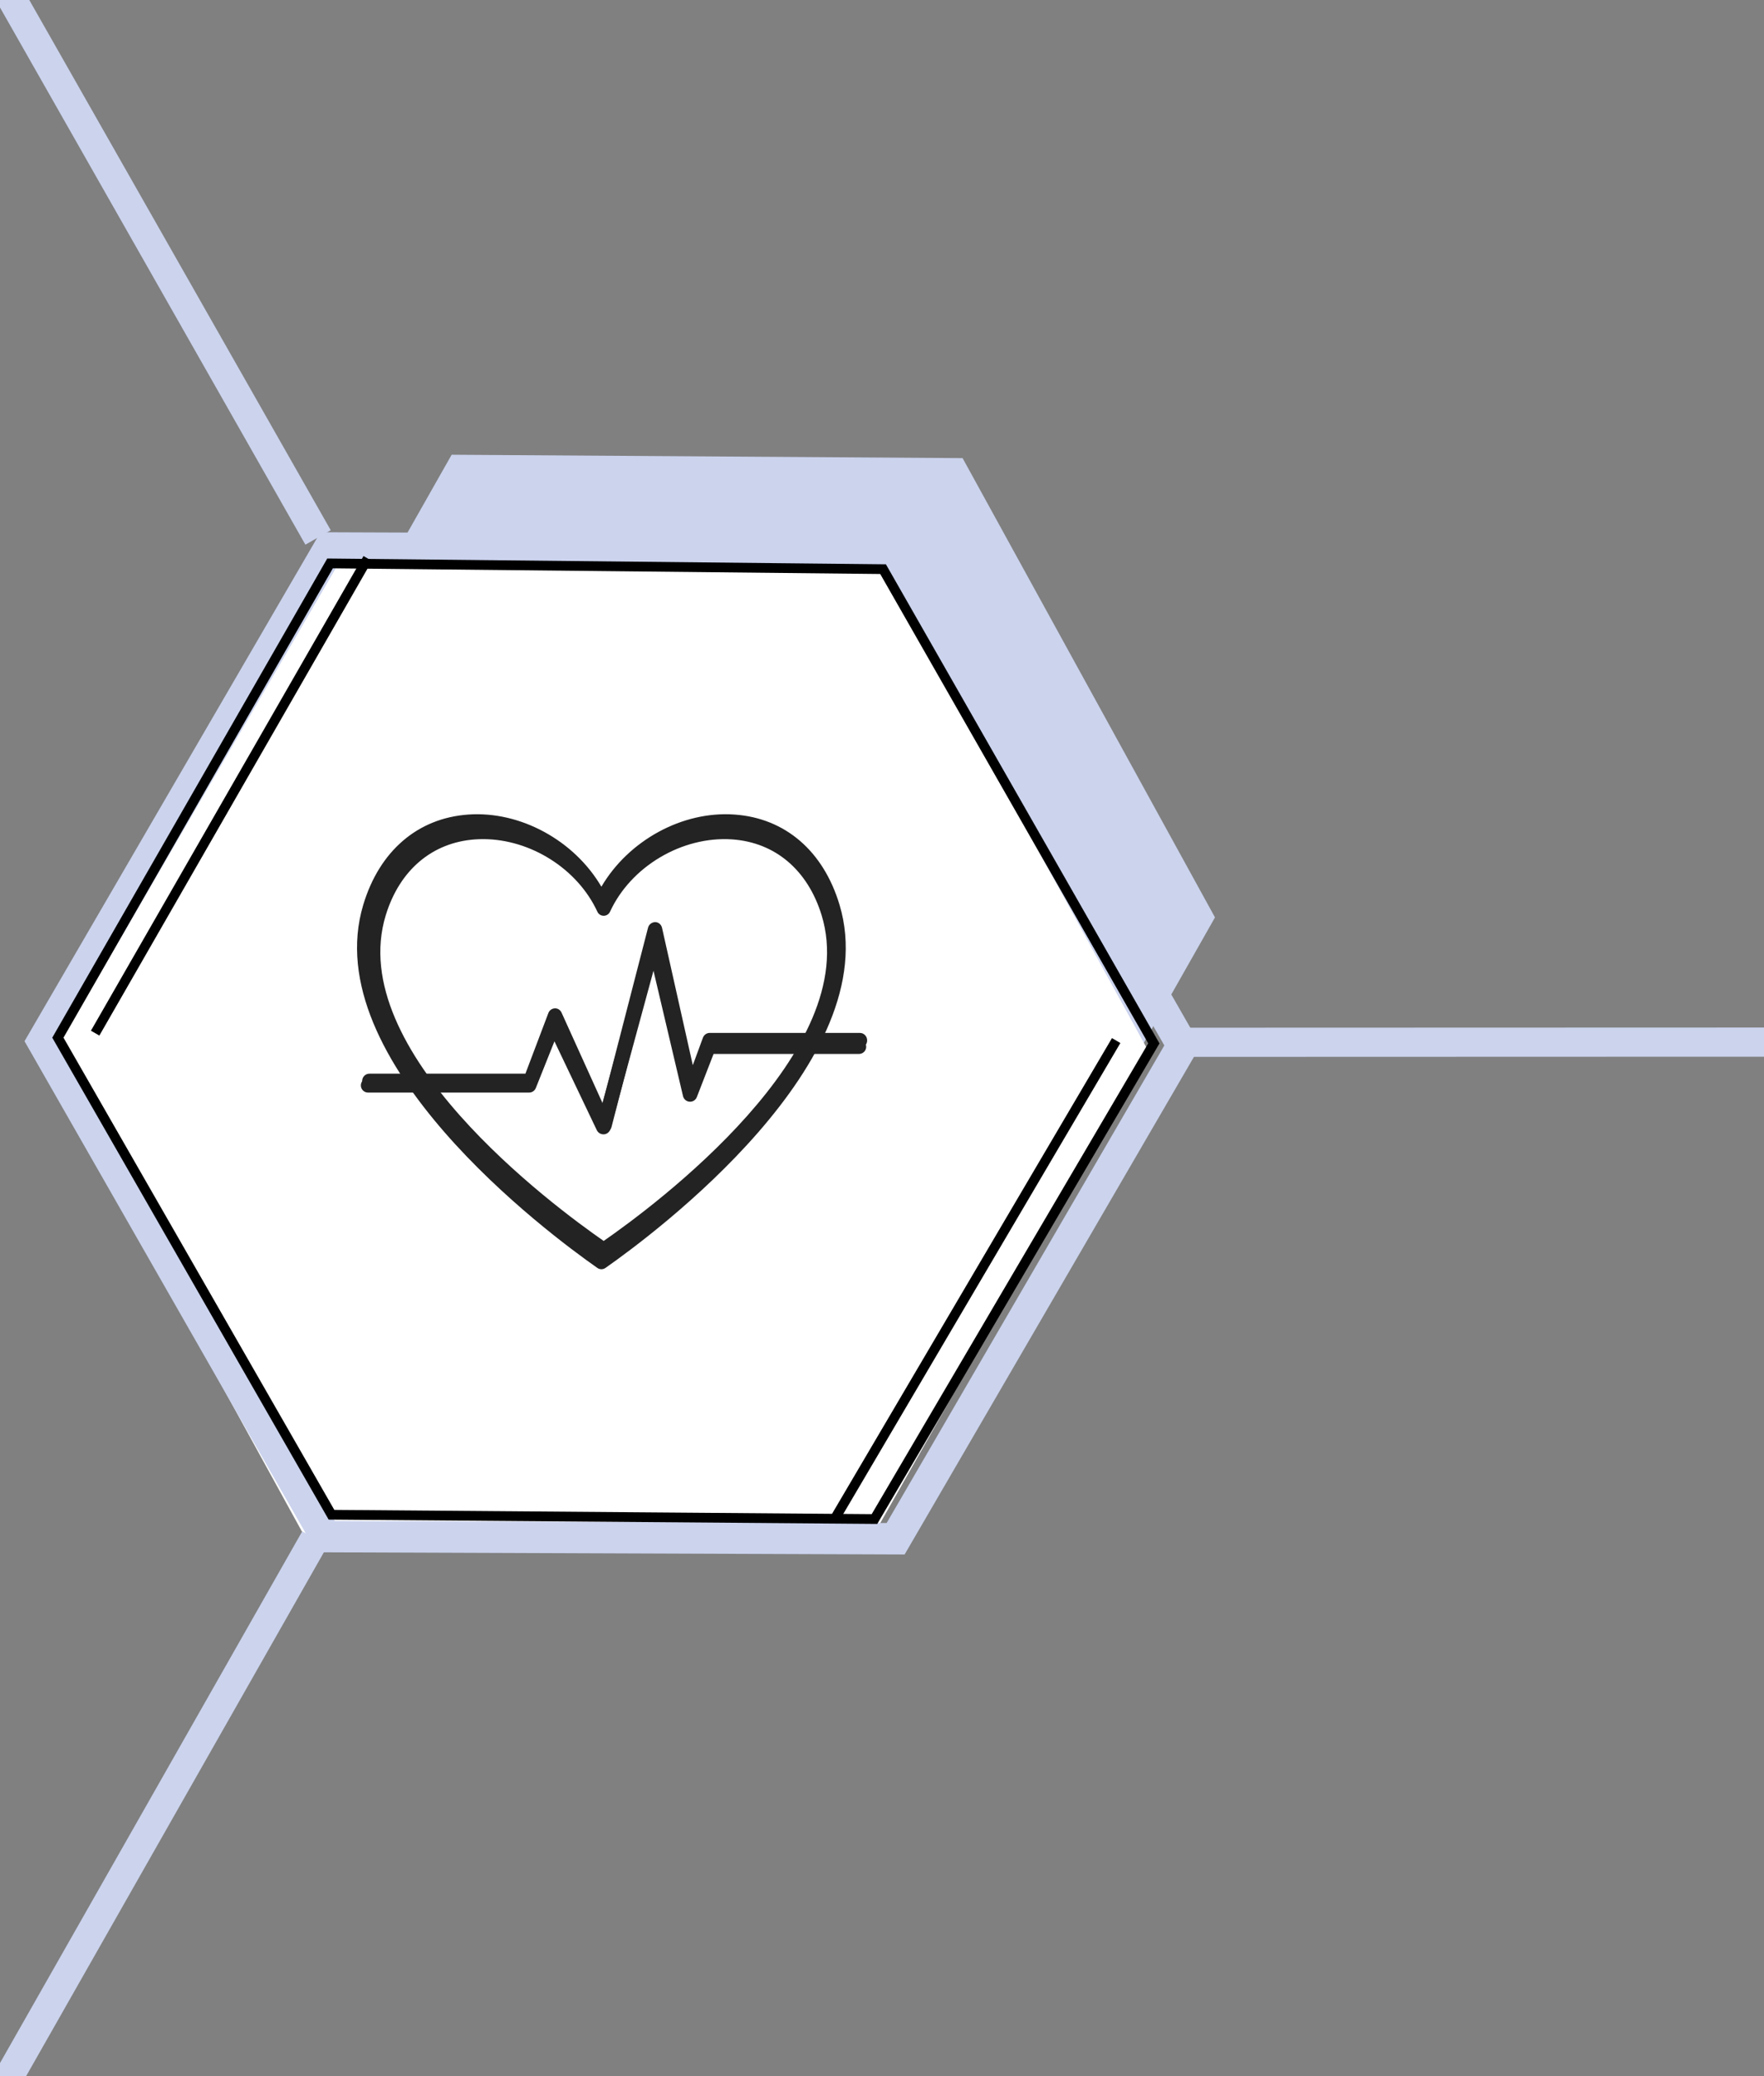 <?xml version="1.0" encoding="UTF-8" standalone="no"?>
<!-- Created with Inkscape (http://www.inkscape.org/) -->

<svg
   width="48mm"
   height="56.487mm"
   viewBox="0 0 48 56.487"
   version="1.1"
   id="svg15845"
   inkscape:version="1.2.1 (9c6d41e410, 2022-07-14)"
   sodipodi:docname="why_section_img1_health.svg"
   xmlns:inkscape="http://www.inkscape.org/namespaces/inkscape"
   xmlns:sodipodi="http://sodipodi.sourceforge.net/DTD/sodipodi-0.dtd"
   xmlns="http://www.w3.org/2000/svg"
   xmlns:svg="http://www.w3.org/2000/svg">
  <rect x="0" y="0" width="48" height="56.487" fill="#808080" stroke="none"/>
  <sodipodi:namedview
     id="namedview15847"
     pagecolor="#ffffff"
     bordercolor="#111111"
     borderopacity="1"
     inkscape:showpageshadow="0"
     inkscape:pageopacity="0"
     inkscape:pagecheckerboard="1"
     inkscape:deskcolor="#d1d1d1"
     inkscape:document-units="mm"
     showgrid="false"
     inkscape:zoom="3.659624"
     inkscape:cx="89.899946"
     inkscape:cy="107.25146"
     inkscape:window-width="1751"
     inkscape:window-height="1243"
     inkscape:window-x="449"
     inkscape:window-y="97"
     inkscape:window-maximized="0"
     inkscape:current-layer="layer1" />
  <defs
     id="defs15842">
    <clipPath
       id="49fd248cad">
      <path
         d="m 438.727,162.684 h 49.742 v 57.805 h -49.742 z m 0,0"
         clip-rule="nonzero"
         id="path296" />
    </clipPath>
    <clipPath
       id="e60fc9ef39">
      <path
         d="M 5,9 H 70 V 66.375 H 5 Z m 0,0"
         clip-rule="nonzero"
         id="path14191" />
    </clipPath>
    <clipPath
       id="e60fc9ef39-9">
      <path
         d="M 5,9 H 70 V 66.375 H 5 Z m 0,0"
         clip-rule="nonzero"
         id="path14191-7" />
    </clipPath>
    <clipPath
       id="083787133f">
      <path
         d="m 1110,374 h 103.617 V 479 H 1110 Z m 0,0"
         clip-rule="nonzero"
         id="path98743" />
    </clipPath>
  </defs>
  <g
     inkscape:label="Слой 1"
     inkscape:groupmode="layer"
     id="layer1"
     transform="translate(-62.906,-31.742)">
    <path
       fill="#f0f0f8"
       d="m 95.967,56.704 -7.033,12.405 -13.903,-0.092 -6.868,-12.497 7.033,-12.405 13.903,0.092 6.868,12.497"
       fill-opacity="1"
       fill-rule="nonzero"
       id="path322-40-3-4"
       style="fill:#cbd3ed;fill-opacity:1;stroke-width:0.387" />
    <path
       fill="#f0f0f8"
       d="M 94.147,60.327 86.476,73.858 71.311,73.758 63.82,60.127 71.491,46.596 l 15.165,0.1 7.491,13.631"
       fill-opacity="1"
       fill-rule="nonzero"
       id="path322-40-9"
       style="fill:#ffffff;fill-opacity:1;stroke-width:0.387" />
    <g
       clip-path="url(#e60fc9ef39)"
       id="g14198"
       transform="matrix(0.207,0,0,0.216,71.508,51.938)"
       style="stroke-width:0.849">
      <path
         fill="#232323"
         d="m 21.164,10.961 c -0.352,0 -0.699,0.012 -1.047,0.035 C 14.297,11.391 9.883,15.055 8.004,21.047 2.359,39.055 30.613,59.605 37.5,64.293 44.391,59.605 72.645,39.055 67,21.047 65.121,15.055 60.707,11.391 54.887,10.996 c -6.75,-0.449 -13.699,3.578 -16.527,9.598 -0.156,0.332 -0.492,0.543 -0.859,0.543 -0.367,0 -0.699,-0.211 -0.855,-0.543 -2.684,-5.707 -9.074,-9.633 -15.48,-9.633 z M 37.5,66.383 c -0.184,0 -0.367,-0.055 -0.527,-0.16 l -0.086,-0.059 C 30.676,61.992 0.02,40.188 6.195,20.48 8.32,13.703 13.348,9.559 19.988,9.109 26.871,8.637 33.953,12.395 37.5,18.199 41.047,12.395 48.125,8.629 55.016,9.109 61.656,9.559 66.684,13.703 68.805,20.48 74.984,40.188 44.324,61.992 38.117,66.164 l -0.086,0.059 C 37.871,66.328 37.688,66.383 37.5,66.383"
         fill-opacity="1"
         fill-rule="nonzero"
         id="path14196"
         style="stroke-width:0.721" />
    </g>
    <path
       fill="#232323"
       d="m 79.354,62.559 c -0.075,0 -0.144,-0.046 -0.177,-0.117 l -1.152,-2.544 -0.506,1.337 c -0.03,0.079 -0.102,0.13 -0.182,0.13 h -4.38 c -0.109,0 -0.197,-0.092 -0.197,-0.205 0,-0.113 0.088,-0.204 0.197,-0.204 h 4.246 l 0.624,-1.648 c 0.028,-0.076 0.098,-0.127 0.176,-0.129 0.079,-0.005 0.151,0.043 0.184,0.117 l 1.118,2.468 1.235,-4.781 c 0.024,-0.091 0.104,-0.147 0.193,-0.152 0.091,0.001 0.168,0.067 0.188,0.158 l 0.837,3.736 0.275,-0.747 c 0.029,-0.079 0.102,-0.131 0.184,-0.131 h 4.088 c 0.109,0 0.197,0.091 0.197,0.204 0,0.113 -0.088,0.205 -0.197,0.205 h -3.954 l -0.456,1.236 c -0.031,0.084 -0.112,0.139 -0.197,0.131 -0.086,-0.006 -0.158,-0.07 -0.177,-0.158 l -0.804,-3.591 -1.171,4.533 c -0.022,0.083 -0.091,0.143 -0.173,0.15 -0.006,8.37e-4 -0.012,8.37e-4 -0.018,8.37e-4"
       fill-opacity="1"
       fill-rule="nonzero"
       id="path14200"
       style="stroke-width:0.18" />
    <g
       clip-path="url(#e60fc9ef39-9)"
       id="g14198-7"
       transform="matrix(0.201,0,0,0.205,71.795,52.327)"
       style="stroke-width:0.849">
      <path
         fill="#232323"
         d="m 21.164,10.961 c -0.352,0 -0.699,0.012 -1.047,0.035 C 14.297,11.391 9.883,15.055 8.004,21.047 2.359,39.055 30.613,59.605 37.5,64.293 44.391,59.605 72.645,39.055 67,21.047 65.121,15.055 60.707,11.391 54.887,10.996 c -6.75,-0.449 -13.699,3.578 -16.527,9.598 -0.156,0.332 -0.492,0.543 -0.859,0.543 -0.367,0 -0.699,-0.211 -0.855,-0.543 -2.684,-5.707 -9.074,-9.633 -15.48,-9.633 z M 37.5,66.383 c -0.184,0 -0.367,-0.055 -0.527,-0.16 l -0.086,-0.059 C 30.676,61.992 0.02,40.188 6.195,20.48 8.32,13.703 13.348,9.559 19.988,9.109 26.871,8.637 33.953,12.395 37.5,18.199 41.047,12.395 48.125,8.629 55.016,9.109 61.656,9.559 66.684,13.703 68.805,20.48 74.984,40.188 44.324,61.992 38.117,66.164 l -0.086,0.059 C 37.871,66.328 37.688,66.383 37.5,66.383"
         fill-opacity="1"
         fill-rule="nonzero"
         id="path14196-8"
         style="stroke-width:0.721" />
    </g>
    <path
       fill="#232323"
       d="m 79.324,62.606 c -0.075,0 -0.144,-0.043 -0.178,-0.112 l -1.153,-2.418 -0.507,1.27 c -0.03,0.075 -0.102,0.124 -0.182,0.124 h -4.382 c -0.109,0 -0.197,-0.087 -0.197,-0.195 0,-0.108 0.088,-0.194 0.197,-0.194 h 4.249 l 0.624,-1.566 c 0.028,-0.072 0.098,-0.12 0.176,-0.123 0.079,-0.005 0.151,0.041 0.184,0.111 l 1.119,2.346 1.236,-4.543 c 0.024,-0.087 0.104,-0.14 0.193,-0.144 0.091,0.001 0.168,0.063 0.188,0.15 l 0.838,3.551 0.275,-0.709 c 0.029,-0.075 0.102,-0.124 0.184,-0.124 h 4.091 c 0.109,0 0.197,0.087 0.197,0.194 0,0.108 -0.088,0.195 -0.197,0.195 h -3.956 l -0.456,1.175 c -0.031,0.08 -0.112,0.132 -0.197,0.124 -0.086,-0.005 -0.158,-0.067 -0.178,-0.15 l -0.804,-3.413 -1.172,4.308 c -0.022,0.079 -0.091,0.136 -0.173,0.143 -0.006,8.31e-4 -0.012,8.31e-4 -0.018,8.31e-4"
       fill-opacity="1"
       fill-rule="nonzero"
       id="path14200-8"
       style="stroke-width:0.175" />
    <g
       clip-path="url(#083787133f)"
       id="g98848"
       transform="matrix(0.353,0,0,0.353,-332.823,-90.418)"
       style="stroke:#b5b8d8;stroke-opacity:1">
      <path
         stroke-linecap="round"
         transform="matrix(0.682,0,0,0.683,1119.156,410.029)"
         fill="none"
         stroke-linejoin="miter"
         d="M 104.001,80 39.583,79.76 7.586,23.856 l 32.415,-55.669 64.417,0.24 31.997,55.909 z m 0,0"
         stroke="#000000"
         stroke-width="3.543"
         stroke-opacity="1"
         stroke-miterlimit="4"
         id="path98846"
         style="stroke:#cbd3ed;stroke-opacity:1" />
    </g>
    <path
       style="fill:none;fill-opacity:1;stroke:#cbd3ed;stroke-width:0.794;stroke-dasharray:none;stroke-opacity:1"
       d="m 63.089,31.465 8.472,14.901"
       id="path103810-3" />
    <path
       style="fill:none;fill-opacity:1;stroke:#cbd3ed;stroke-width:0.794;stroke-dasharray:none;stroke-opacity:1"
       d="m 94.893,60.102 16.07,-0.005"
       id="path103810-3-6" />
    <path
       style="fill:none;fill-opacity:1;stroke:#000000;stroke-width:0.265;stroke-dasharray:none;stroke-opacity:1"
       d="M 71.887,47.072 86.935,47.228 94.303,60.132 86.701,73.074 71.926,72.957 64.481,59.976 Z"
       id="path110182" />
    <path
       style="fill:none;fill-opacity:1;stroke:#000000;stroke-width:0.265;stroke-dasharray:none;stroke-opacity:1"
       d="M 72.912,46.938 65.495,59.853"
       id="path110454" />
    <path
       style="fill:none;fill-opacity:1;stroke:#000000;stroke-width:0.265;stroke-dasharray:none;stroke-opacity:1"
       d="m 93.278,60.055 -7.657,13.011"
       id="path110454-8" />
    <path
       style="fill:none;fill-opacity:1;stroke:#cbd3ed;stroke-width:0.794;stroke-dasharray:none;stroke-opacity:1"
       d="M 71.475,73.605 63.091,88.354"
       id="path103810-3-60" />
  </g>
</svg>
